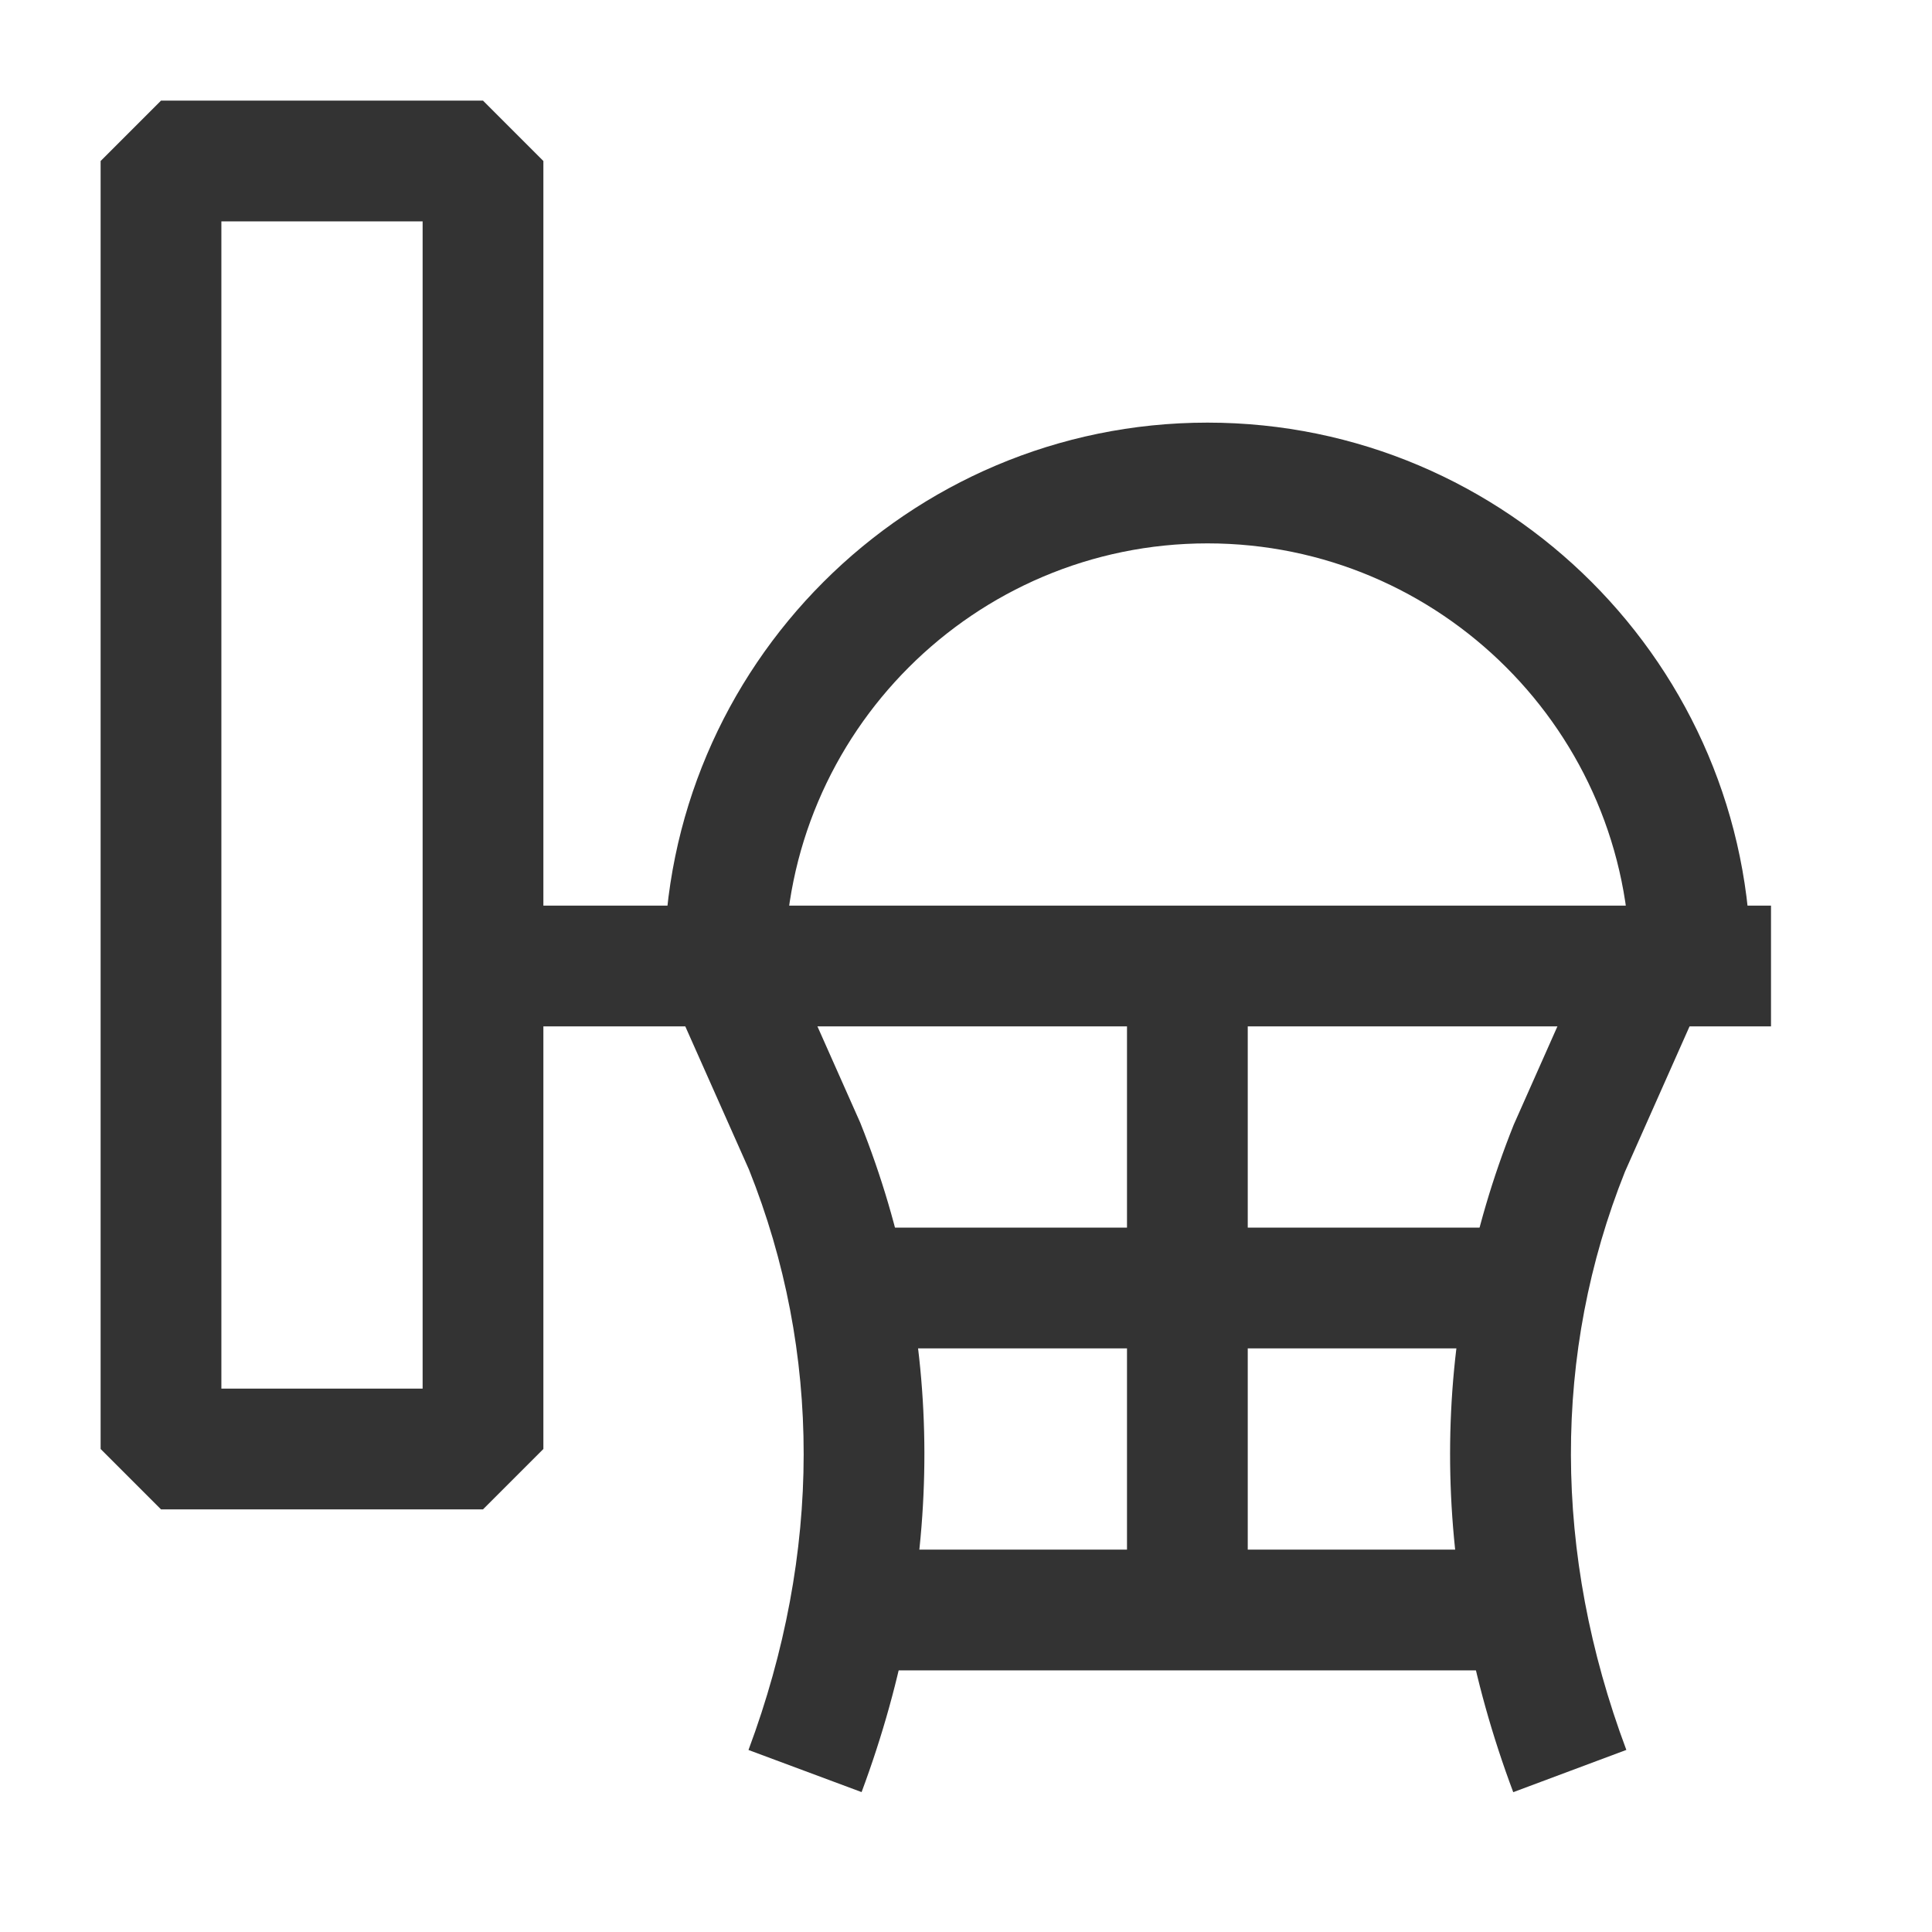 <?xml version="1.0" encoding="iso-8859-1"?>
<svg version="1.1" id="&#x56FE;&#x5C42;_1" xmlns="http://www.w3.org/2000/svg" xmlns:xlink="http://www.w3.org/1999/xlink" x="0px"
	 y="0px" viewBox="0 0 24 24" style="enable-background:new 0 0 24 24;" xml:space="preserve">
<path style="fill:none;" d="M9,12c0-3.312,2.688-6,6-6s6,2.688,6,6"/>
<path style="fill:#333333;" d="M21.75,12h-1.5c0-2.895-2.355-5.25-5.25-5.25S9.75,9.105,9.75,12h-1.5c0-3.722,3.028-6.75,6.75-6.75
	C18.722,5.25,21.75,8.278,21.75,12z"/>
<path style="fill:#333333;" d="M6,18.75H2L1.25,18V2L2,1.25h4L6.75,2v16L6,18.75z M2.75,17.25h2.5V2.75h-2.5V17.25z"/>
<rect x="6" y="11.25" style="fill:#333333;" width="16" height="1.5"/>
<path style="fill:#333333;" d="M10.703,22.262l-1.405-0.523c0.912-2.447,0.914-4.94,0.006-7.21l-0.989-2.224l1.371-0.609l1,2.25
	C11.745,16.593,11.747,19.46,10.703,22.262z"/>
<path style="fill:#333333;" d="M18.798,22.263c-1.048-2.796-1.046-5.663,0.006-8.291l1.011-2.276l1.371,0.609l-1,2.25
	c-0.899,2.249-0.897,4.742,0.017,7.183L18.798,22.263z"/>
<rect x="10.61" y="15.25" style="fill:#333333;" width="8.28" height="1.5"/>
<rect x="10.845" y="19.25" style="fill:#333333;" width="7.815" height="1.5"/>
<rect x="14" y="12" style="fill:#333333;" width="1.5" height="8"/>
</svg>







